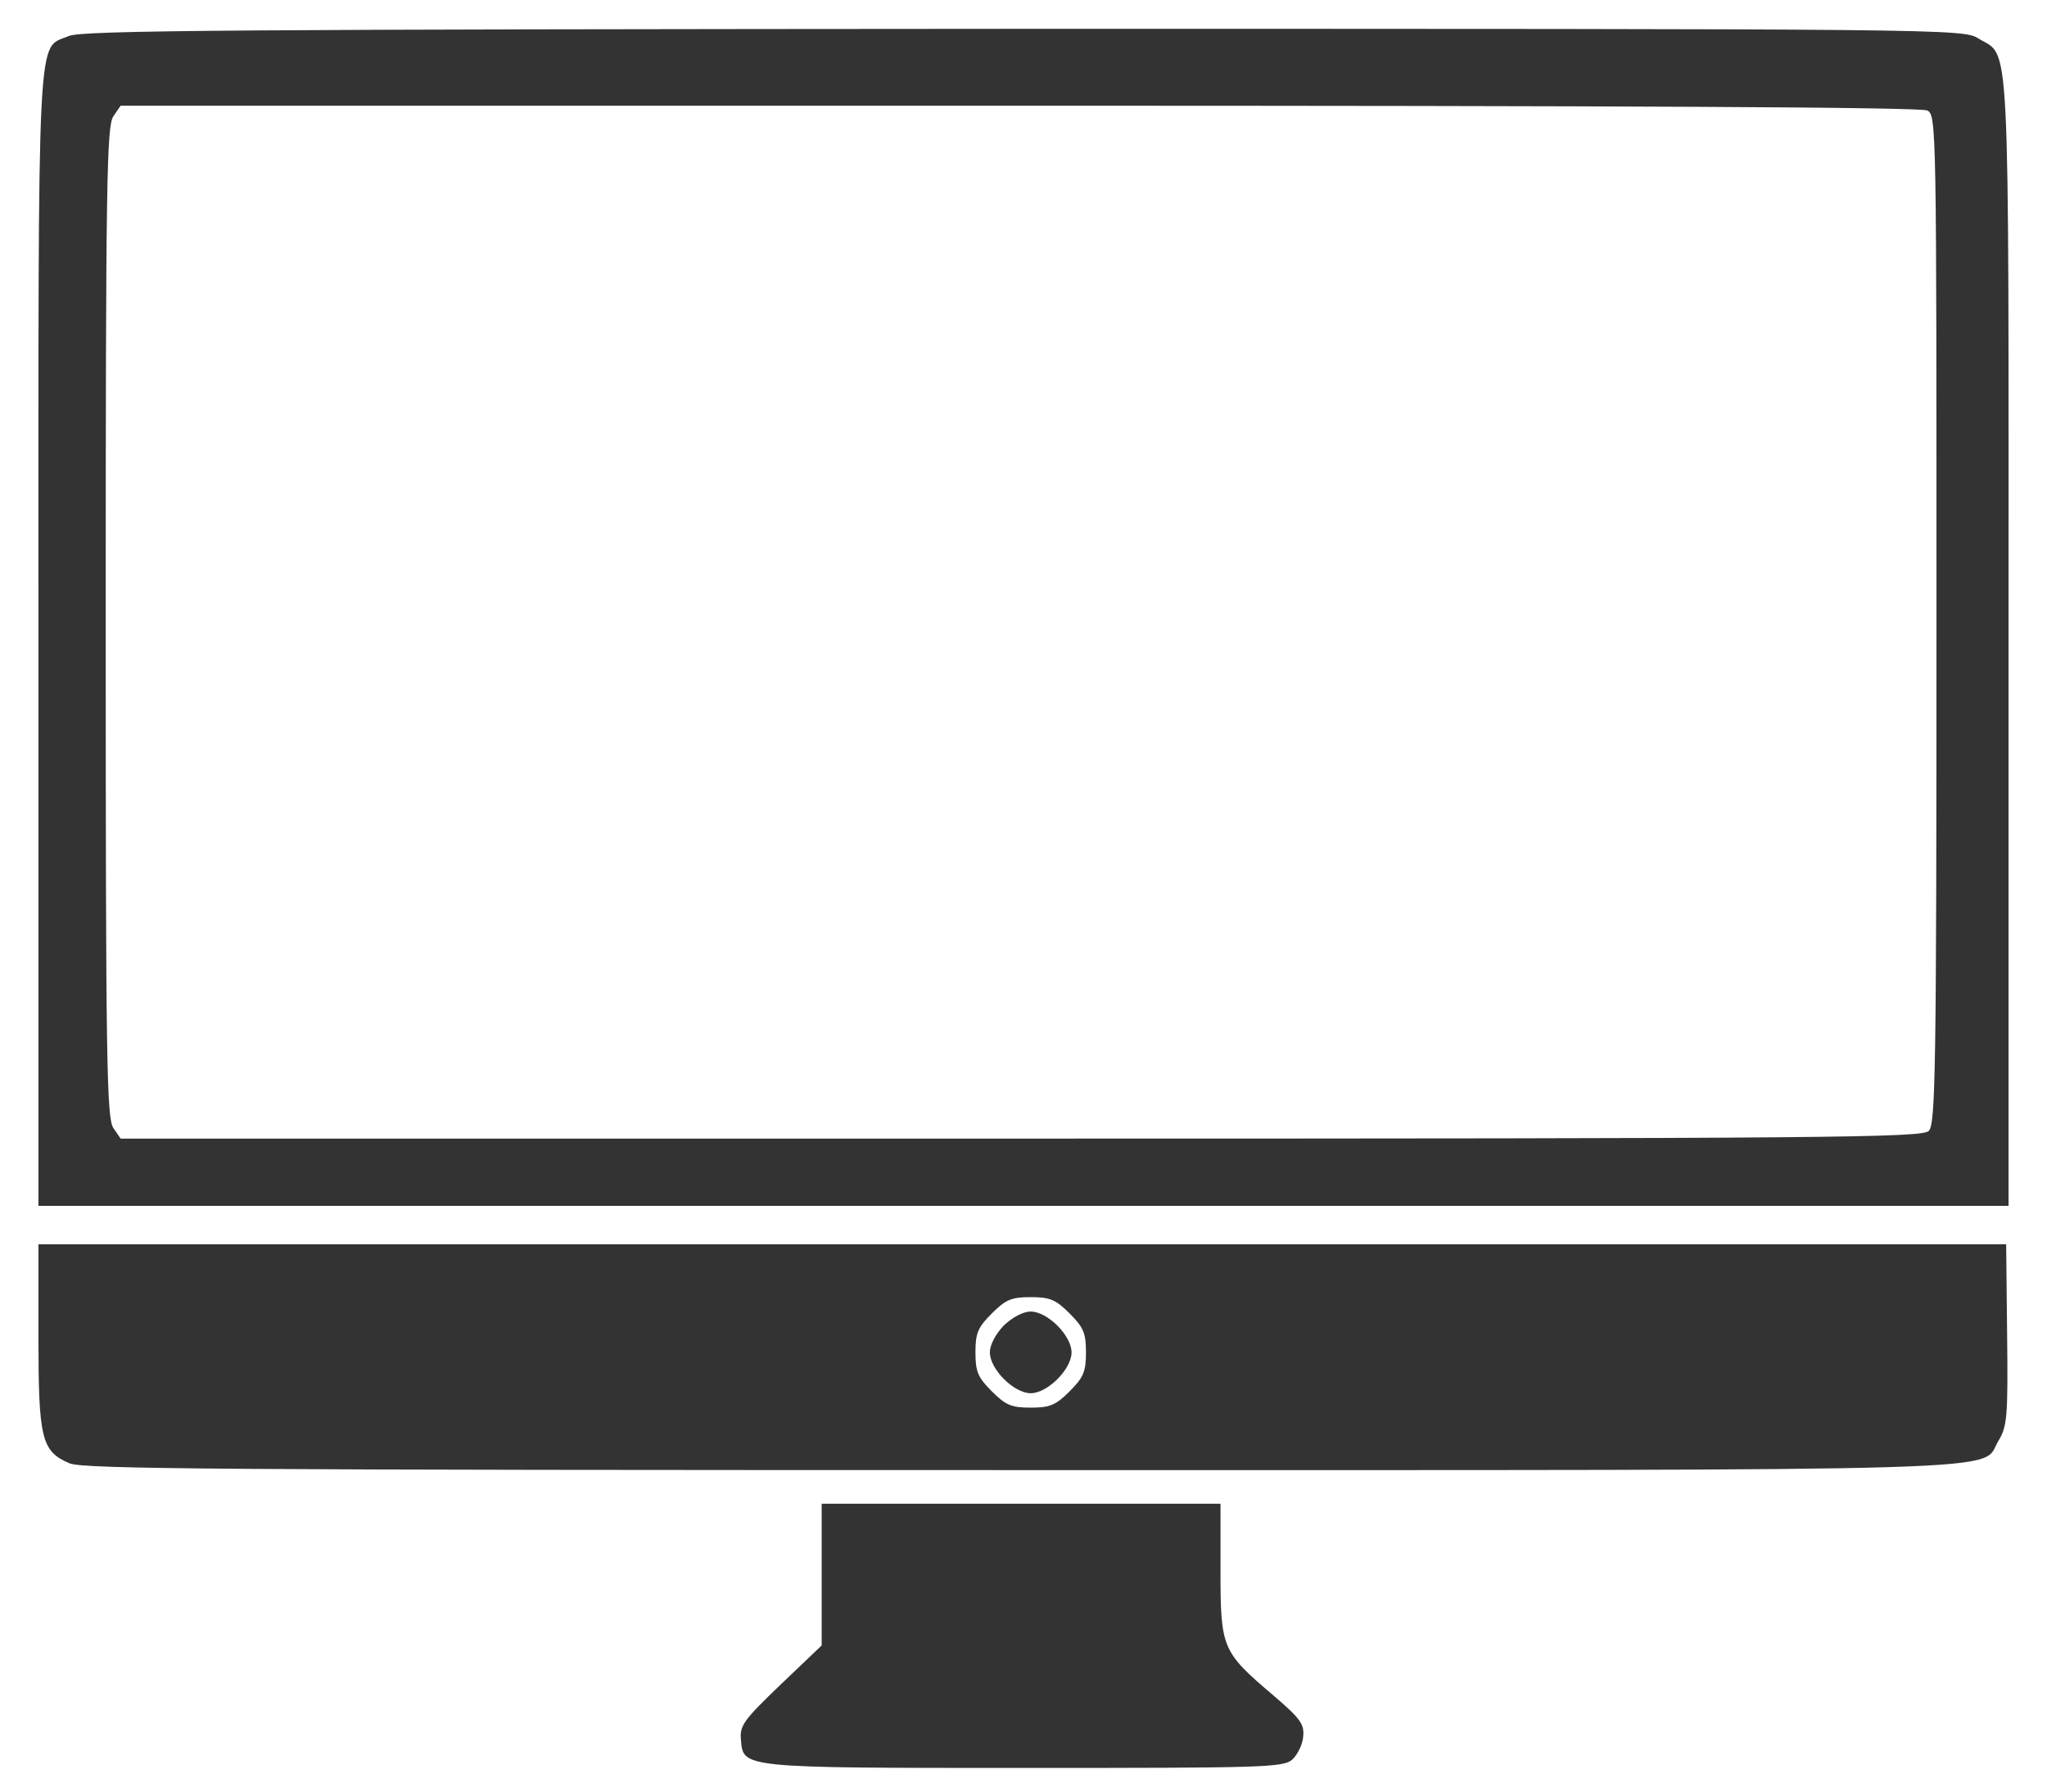 <?xml version="1.0" standalone="no"?>
<!DOCTYPE svg PUBLIC "-//W3C//DTD SVG 20010904//EN"
 "http://www.w3.org/TR/2001/REC-SVG-20010904/DTD/svg10.dtd">
<svg version="1.0" xmlns="http://www.w3.org/2000/svg"
 width="426pt" height="373pt" viewBox="0 0 426 373"
 preserveAspectRatio="xMidYMid meet">
<g transform="translate(0,373) scale(0.1,-0.1)"
fill="#000000" stroke="none" fill-opacity="0.8">
<path d="M143 3655 c-67 -29 -63 50 -63 -1255 l0 -1180 2050 0 2050 0 0 1175
c0 1298 4 1214 -63 1255 -31 20 -65 20 -1987 20 -1643 -1 -1960 -3 -1987 -15z
m3868 -155 c19 -10 19 -33 19 -1060 0 -940 -2 -1050 -16 -1064 -14 -14 -199
-16 -1889 -16 l-1874 0 -15 22 c-14 20 -16 136 -16 1053 0 917 2 1033 16 1053
l15 22 1870 0 c1270 0 1877 -3 1890 -10z"/>
<path d="M80 950 c0 -215 6 -241 65 -266 29 -12 321 -14 1980 -14 2139 0 1994
-4 2034 61 18 30 20 49 18 221 l-2 188 -2047 0 -2048 0 0 -190z m2146 46 c29
-29 34 -41 34 -81 0 -40 -5 -52 -34 -81 -29 -29 -41 -34 -81 -34 -40 0 -52 5
-81 34 -29 29 -34 41 -34 81 0 40 5 52 34 81 29 29 41 34 81 34 40 0 52 -5 81
-34z"/>
<path d="M2089 971 c-17 -18 -29 -40 -29 -56 0 -35 50 -85 85 -85 35 0 85 50
85 85 0 35 -50 85 -85 85 -16 0 -38 -12 -56 -29z"/>
<path d="M1710 453 l0 -148 -86 -82 c-77 -74 -85 -85 -82 -115 5 -58 -1 -58
589 -58 497 0 538 1 558 17 11 10 22 32 23 48 3 26 -6 38 -62 86 -107 91 -110
98 -110 260 l0 139 -415 0 -415 0 0 -147z"/>
</g>
</svg>
